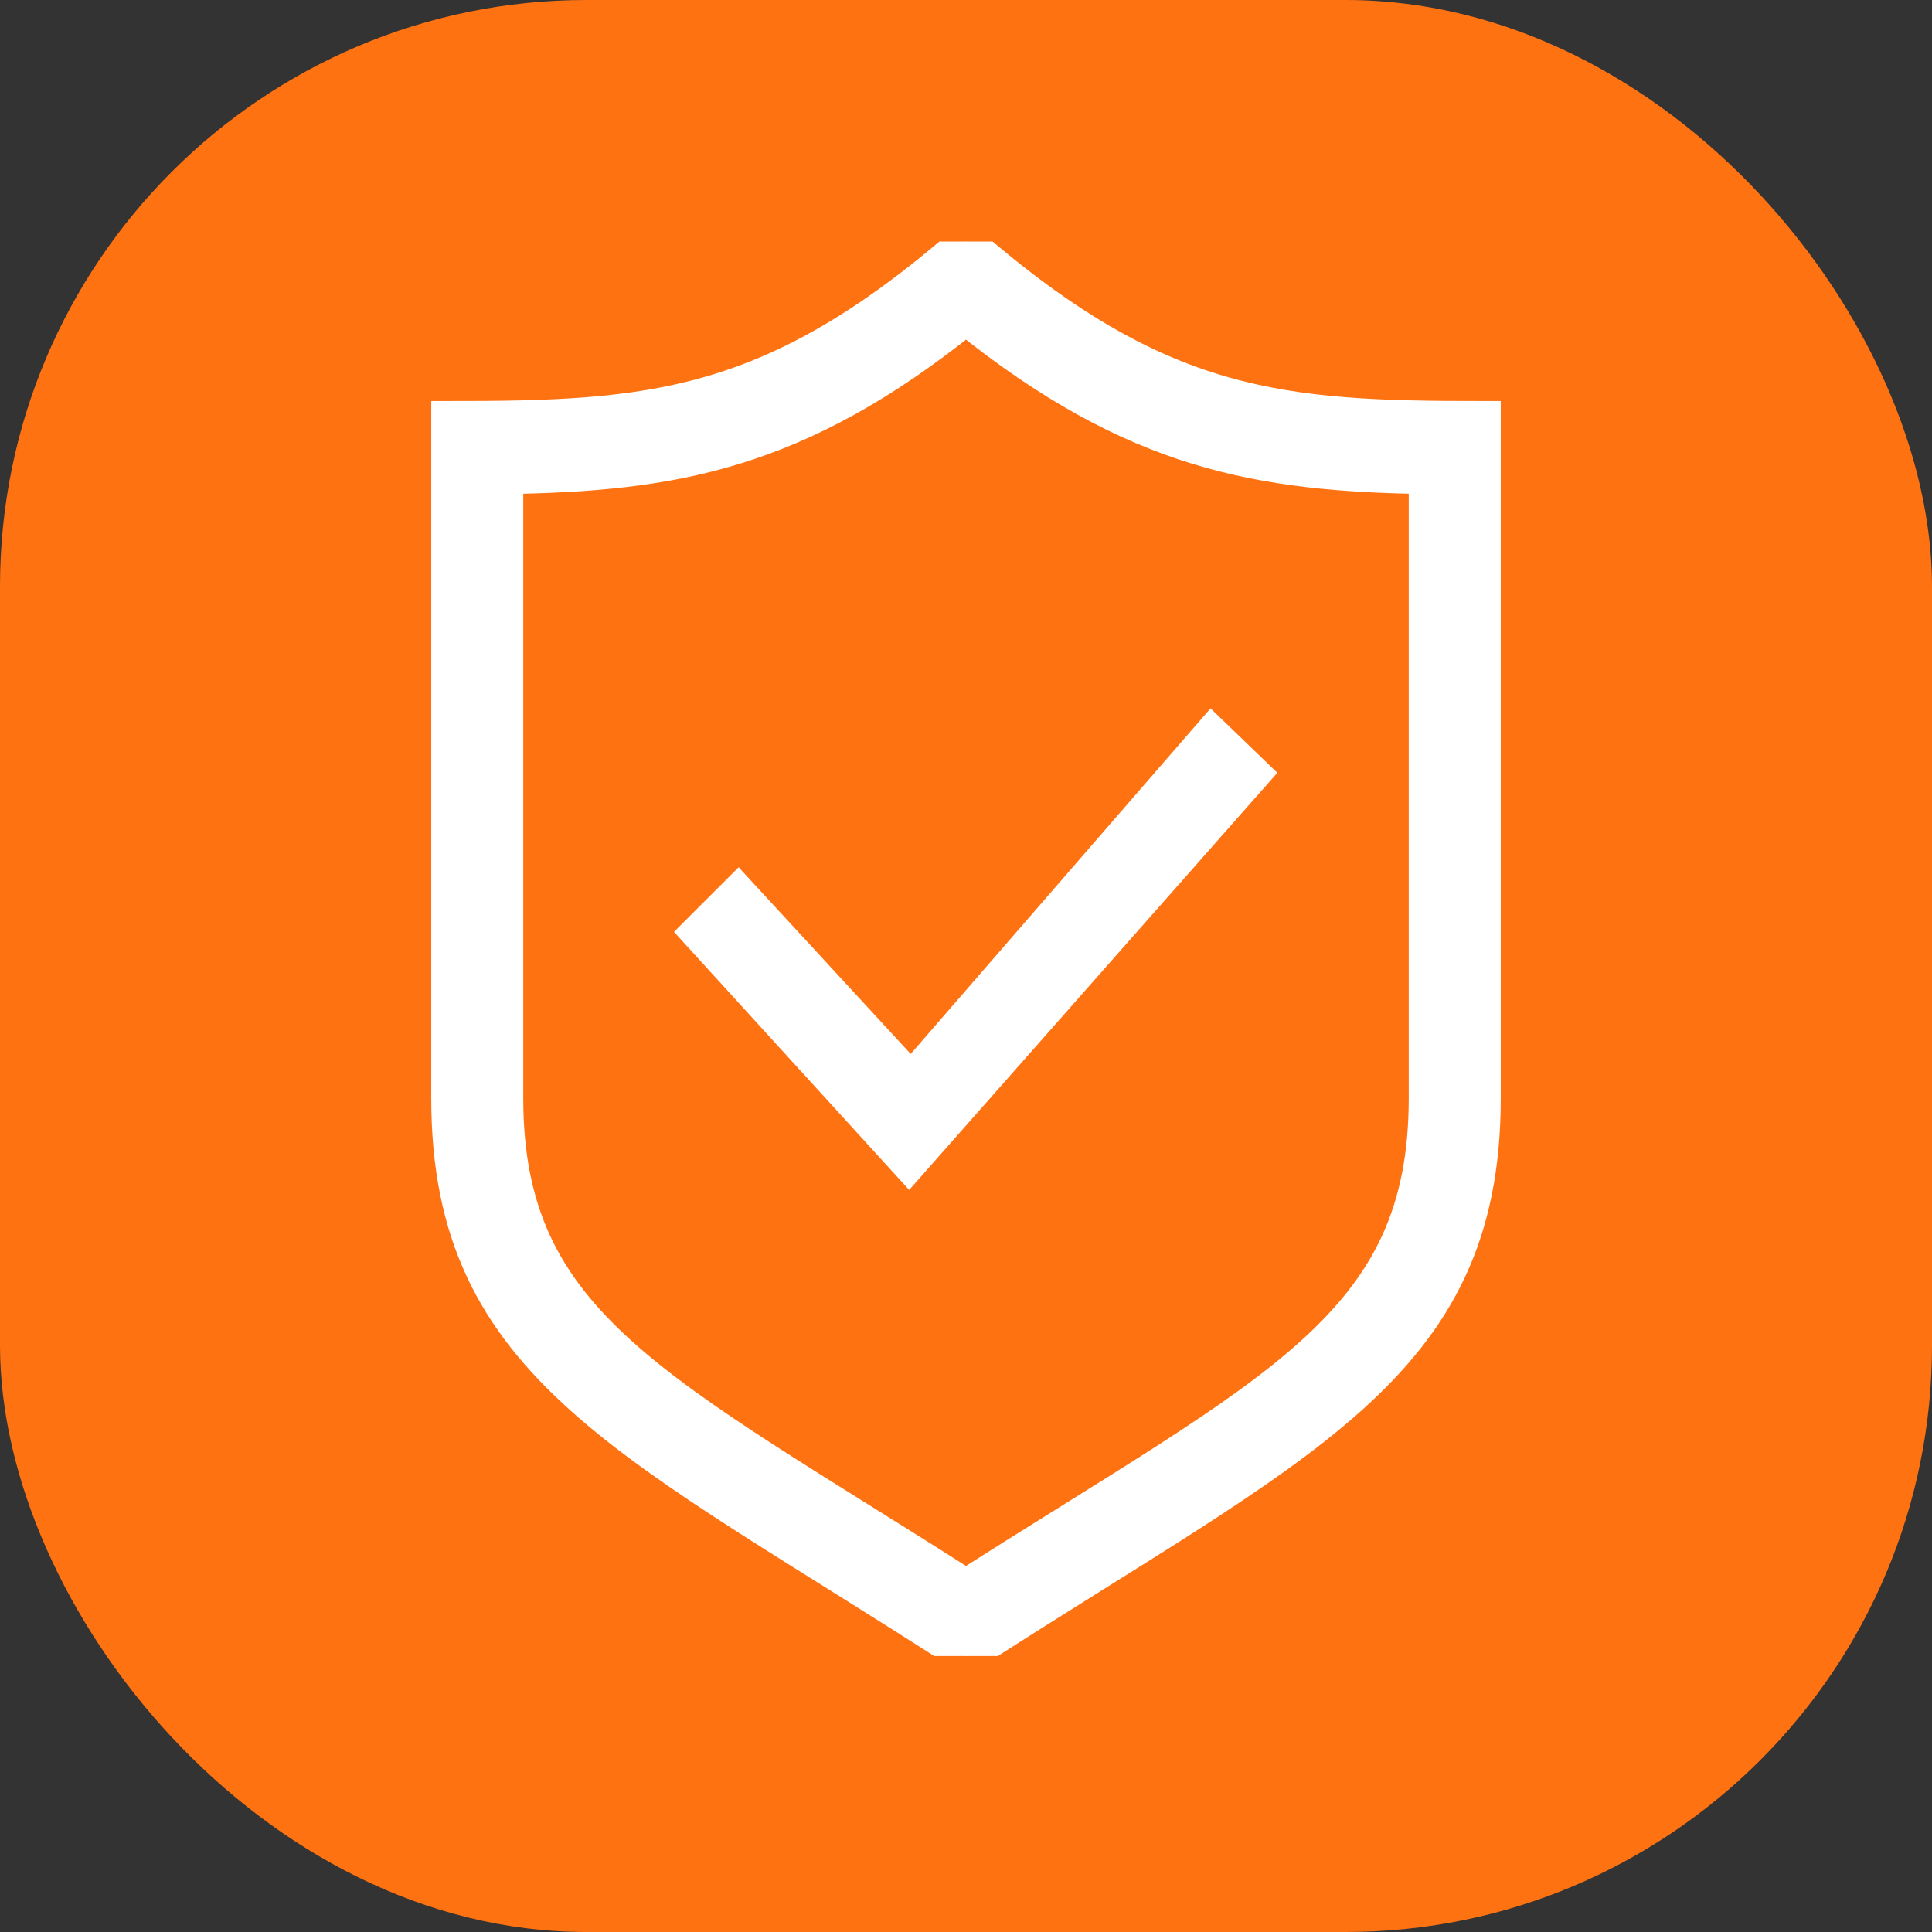 <svg width="56" height="56" viewBox="0 0 56 56" fill="none" xmlns="http://www.w3.org/2000/svg">
<rect x="0" y="0" width="56" height="56" fill="#333333" stroke="none"/>
<rect width="56" height="56" rx="17" fill="#FF7212"/>
<g clip-path="url(#clip0_71339_5445)">
<path fill-rule="evenodd" clip-rule="evenodd" d="M28 7C22.382 11.896 18.86 12.125 13 12.125V31.831C13 39.694 18.338 41.746 28 48C37.662 41.746 43 39.694 43 31.831V12.125C37.14 12.125 33.618 11.896 28 7ZM28 9.207C32.903 13.153 36.533 13.743 41.333 13.821V31.831C41.333 38.478 36.937 40.275 28 45.983C19.042 40.26 14.667 38.442 14.667 31.831V13.821C19.467 13.743 23.097 13.153 28 9.207ZM36.333 22.428L26.347 33.742L20.227 27.027L21.395 25.86L26.408 31.299L35.12 21.258L36.333 22.428Z" fill="white" stroke="white"/>
</g>
<defs>
<clipPath id="clip0_71339_5445">
<rect width="40" height="41" fill="white" transform="translate(8 7)"/>
</clipPath>
</defs>
</svg>
